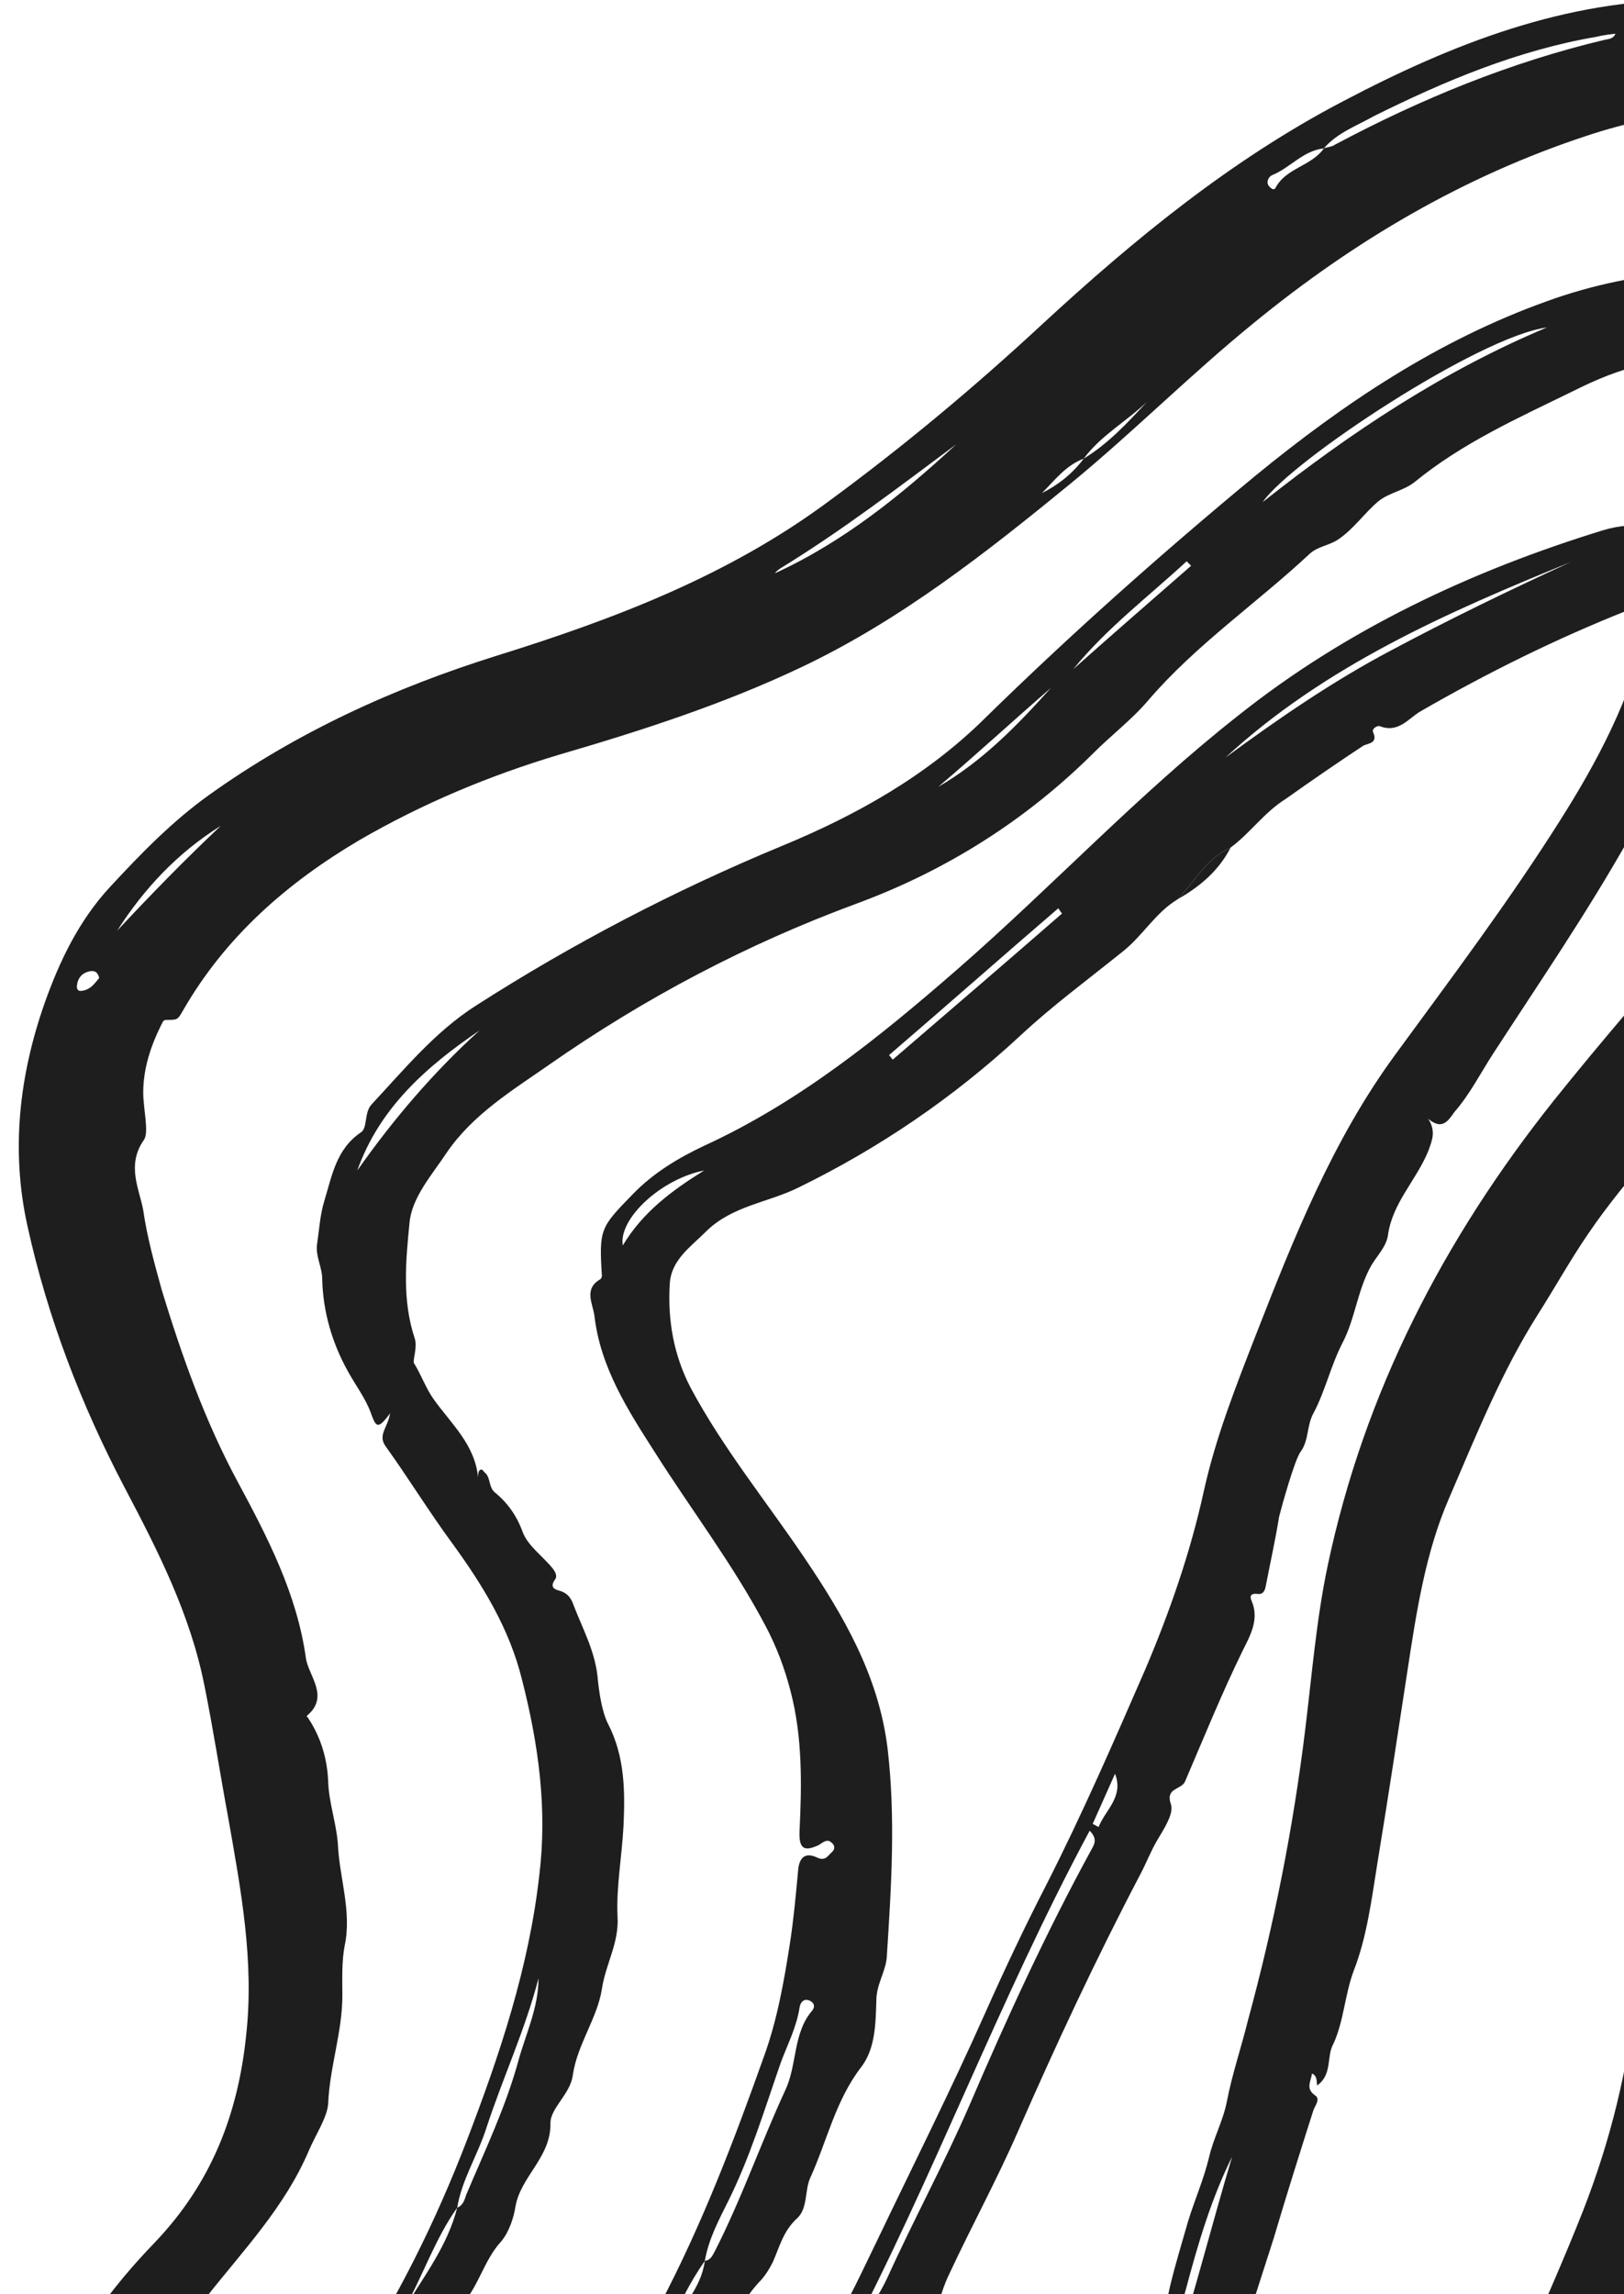 <svg width="80" height="113" viewBox="0 0 80 113" fill="none" xmlns="http://www.w3.org/2000/svg">
<path d="M80.094 119.332C79.396 121.251 78.735 123.171 77.302 124.758C76.457 125.717 75.759 126.862 75.208 128.043C74.987 128.449 74.62 128.596 74.4 128.966C73.885 129.851 73.702 130.848 73.077 131.697C71.644 133.616 70.211 135.573 68.705 137.455C67.713 138.71 66.758 140.002 65.729 141.22C63.782 143.471 61.32 145.022 58.602 146.092C55.442 147.347 52.319 148.713 49.086 149.746C43.061 151.666 36.925 152.441 30.569 151.702C26.748 151.26 23.001 150.521 19.731 148.565C14.44 145.391 10.105 141.22 7.056 135.831C6.945 135.646 6.798 135.462 6.651 135.24C5.402 133.542 4.263 131.771 3.712 129.704C3.418 128.67 3.014 127.674 2.537 126.714C1.177 123.835 1.434 120.919 2.537 118.04C3.639 115.124 5.513 112.651 7.607 110.473C10.399 107.558 11.722 104.162 12.126 100.249C12.53 96.595 11.868 93.089 11.244 89.545C10.84 87.368 10.509 85.19 10.068 83.012C9.37 79.506 7.79 76.405 6.137 73.268C4.006 69.208 2.353 64.926 1.361 60.423C0.516 56.658 0.957 52.93 2.206 49.387C2.941 47.32 3.896 45.327 5.439 43.666C6.945 42.041 8.488 40.454 10.289 39.163C14.624 36.062 19.4 33.884 24.47 32.297C30.275 30.488 35.896 28.348 40.819 24.694C44.493 21.999 47.984 19.083 51.327 15.983C55.883 11.775 60.659 7.862 66.17 4.983C71.571 2.141 77.155 -0.036 83.254 0C92.476 0.074 100.338 3.359 105.922 10.963C110.037 16.573 110.735 23.033 109.376 29.75C109.119 30.968 108.898 32.186 108.604 33.404C107.87 36.505 106.62 39.347 104.783 41.968C103.718 43.481 102.542 44.957 101.477 46.471C100.228 48.242 98.795 49.867 97.362 51.454C95.672 53.299 94.202 55.255 92.769 57.285C92.292 57.987 91.484 58.43 91.006 59.168C89.206 62.047 87.332 64.889 86.046 68.063C85.348 69.761 84.65 71.459 84.503 73.378C84.43 74.56 84.503 75.741 84.393 76.922C84.246 78.694 84.54 80.428 84.834 82.126C84.944 82.791 84.136 83.307 84.319 83.381C85.238 83.639 84.577 84.156 84.613 84.525C84.613 84.747 84.466 85.005 84.54 85.19C85.385 88.696 85.017 92.277 85.091 95.857C85.164 99.142 85.458 102.501 84.577 105.749C84.246 106.93 84.025 108.148 83.658 109.329C83.254 110.732 82.482 112.061 82.372 113.537C82.189 115.604 81.16 117.339 80.388 119.221C80.352 119.221 80.168 119.295 80.094 119.332C80.168 118.262 81.086 117.45 81.086 116.305C80.315 117.966 79.359 119.517 78.955 121.325C79.359 120.661 79.727 119.996 80.094 119.332ZM53.385 22.59C54.597 21.851 55.552 20.818 56.507 19.785C55.515 20.744 54.23 21.445 53.385 22.59C52.503 22.922 51.952 23.66 51.327 24.288C52.135 23.881 52.833 23.328 53.385 22.59ZM65.215 7.309C65.398 7.235 65.619 7.235 65.766 7.124C69.991 4.873 74.4 3.064 79.066 1.957C79.249 1.92 79.47 1.92 79.58 1.661C79.249 1.698 78.955 1.735 78.662 1.809C74.767 2.473 71.166 3.987 67.676 5.722C66.831 6.201 65.876 6.534 65.215 7.309C64.186 7.419 63.561 8.268 62.643 8.638C62.496 8.711 62.312 9.007 62.569 9.228C62.643 9.302 62.753 9.376 62.827 9.265C63.341 8.268 64.59 8.195 65.215 7.309ZM37.182 147.605C37.844 147.605 38.505 147.679 39.166 147.605C41.848 147.31 44.493 146.83 47.139 146.313C51.07 145.575 54.707 143.877 58.418 142.512C60.145 141.884 61.761 140.998 62.937 139.485C66.794 134.428 69.881 129.003 72.085 122.986C73.849 118.188 76.126 113.611 78 108.849C79.323 105.454 80.204 101.91 80.572 98.256C80.903 95.229 80.719 92.166 80.719 89.139C80.719 86.629 80.682 84.119 80.866 81.609C80.976 79.838 80.572 77.992 80.425 76.184C80.168 73.009 80.204 69.835 81.16 66.735C82.041 63.892 83.254 61.161 84.76 58.577C87.81 53.373 91.594 48.759 95.599 44.256C97.729 41.857 99.86 39.421 101.624 36.726C104.894 31.78 106.437 26.318 106.326 20.375C106.216 15.761 104.196 12.144 100.228 9.708C93.321 5.463 86.009 4.098 78.184 6.681C72.122 8.674 66.721 11.849 61.761 15.909C58.675 18.419 55.846 21.261 52.797 23.771C48.608 27.203 44.346 30.562 39.423 32.888C35.602 34.696 31.598 35.988 27.556 37.169C24.103 38.203 20.833 39.569 17.71 41.377C14.146 43.481 11.097 46.139 9.003 49.793C8.746 50.236 8.746 50.236 8.195 50.236C8.011 50.236 8.011 50.383 7.937 50.494C7.423 51.528 7.056 52.635 7.056 53.816C7.056 54.628 7.35 55.772 7.092 56.141C6.211 57.396 6.872 58.577 7.056 59.611C7.239 60.903 7.607 62.231 7.974 63.56C8.966 66.808 10.105 70.02 11.722 73.009C13.191 75.741 14.624 78.509 15.065 81.646C15.175 82.532 16.277 83.566 15.102 84.525C15.102 84.525 15.175 84.599 15.212 84.673C15.836 85.633 16.13 86.703 16.167 87.773C16.204 88.807 16.571 89.804 16.645 90.837C16.718 92.498 17.343 94.159 16.975 95.857C16.828 96.632 16.865 97.481 16.865 98.293C16.865 100.102 16.241 101.799 16.167 103.608C16.13 104.272 15.543 105.158 15.212 105.933C14.036 108.702 11.979 110.843 10.178 113.131C8.488 115.309 6.578 117.45 6.394 120.439C6.321 121.657 5.953 122.912 6.578 124.056C8.231 127.083 9.113 130.553 11.391 133.284C13.154 135.388 14.367 137.972 16.535 139.817C18.665 141.626 20.686 143.545 23.111 144.874C24.323 145.538 25.536 146.203 26.932 146.498C30.312 147.384 33.729 147.679 37.182 147.605ZM77.008 113.943C76.016 117.339 74.069 120.218 73.077 123.503C74.289 122.617 77.486 115.05 77.008 113.943ZM38.174 28.237C41.554 26.687 44.383 24.398 47.102 21.888C44.273 23.992 41.481 26.133 38.468 27.979C38.358 28.052 38.248 28.126 38.174 28.237ZM5.77 45.843C7.423 44.072 9.113 42.337 10.877 40.676C8.746 42.005 7.092 43.776 5.77 45.843ZM2.831 121.067C3.235 119.959 3.492 118.815 3.823 117.671C3.161 118.704 2.794 119.849 2.831 121.067ZM4.888 48.169C4.815 47.91 4.704 47.8 4.447 47.836C4.043 47.91 3.823 48.169 3.786 48.575C3.786 48.796 3.896 48.833 4.08 48.796C4.484 48.722 4.668 48.427 4.888 48.169Z" fill="#1E1E1E"/>
<path d="M64.884 102.722C64.847 102.464 64.884 102.242 64.627 102.132C64.59 102.501 64.296 102.87 64.774 103.202C65.068 103.387 64.774 103.719 64.7 103.94C64.039 106.007 63.378 108.111 62.753 110.215C62.129 112.208 61.431 114.164 60.953 116.194C60.733 117.228 60.218 118.151 59.851 119.11C59.667 119.553 59.52 119.959 59.52 120.439C59.52 121.436 59.447 121.436 58.565 120.919C58.491 120.882 58.381 120.919 58.271 120.882C58.271 120.993 58.234 121.104 58.271 121.177C58.859 122.137 58.712 123.281 58.05 124.204C57.61 124.795 57.206 125.422 57.022 126.234C56.728 127.452 55.92 128.375 54.964 129.187C54.891 129.261 54.67 129.224 54.67 129.408C54.634 130.405 53.825 130.885 53.238 131.475C52.65 132.029 51.952 132.435 51.437 133.063C50.519 134.133 49.49 135.019 48.204 135.72C47.616 136.052 47.029 136.68 46.367 136.938C43.979 137.898 41.628 138.931 39.203 139.817C35.088 141.294 31.047 140.851 27.005 139.891C24.617 139.3 22.45 138.23 20.466 136.754C19.694 136.2 19.106 135.499 18.482 134.797C16.094 132.14 14.44 129.076 13.595 125.607C13.044 123.392 13.412 121.214 14.514 119.221C14.808 118.704 15.028 118.003 16.02 118.114C16.461 118.151 16.865 117.376 17.196 116.859C19.547 113.279 21.458 109.44 23.001 105.417C24.617 101.209 26.05 96.927 26.564 92.387C26.969 89.102 26.528 85.928 25.72 82.754C25.095 80.207 23.772 78.066 22.266 75.999C21.127 74.449 20.135 72.825 18.996 71.238C18.592 70.684 19.106 70.315 19.216 69.614C18.592 70.462 18.518 70.278 18.261 69.577C18.004 68.875 17.526 68.248 17.159 67.583C16.351 66.144 15.91 64.594 15.873 63.007C15.873 62.416 15.543 61.899 15.616 61.309C15.726 60.57 15.763 59.832 15.983 59.131C16.351 57.913 16.571 56.584 17.784 55.772C18.114 55.551 17.931 54.812 18.298 54.406C19.915 52.672 21.421 50.826 23.442 49.534C28.218 46.471 33.251 43.85 38.505 41.672C42.179 40.159 45.669 38.203 48.535 35.361C52.797 31.19 57.242 27.24 61.835 23.439C66.207 19.858 70.836 16.758 76.2 14.838C78.441 14.026 80.756 13.546 83.144 13.399C86.524 13.177 89.096 14.728 91.043 17.311C94.827 22.257 95.709 27.831 94.276 33.847C93.284 37.87 91.851 41.746 89.83 45.363C88.875 47.061 87.957 48.796 86.377 50.088C85.642 50.715 85.238 51.749 84.65 52.598C82.666 55.477 80.168 57.913 78.221 60.792C77.339 62.084 76.604 63.413 75.759 64.741C73.959 67.583 72.71 70.721 71.387 73.784C70.211 76.479 69.77 79.432 69.33 82.311C68.852 85.448 68.374 88.585 67.86 91.723C67.566 93.531 67.346 95.377 66.684 97.075C66.243 98.256 66.207 99.511 65.692 100.655C65.325 101.283 65.656 102.169 64.884 102.722ZM22.523 108.739C22.817 108.628 22.89 108.333 22.964 108.111C23.883 105.933 24.911 103.793 25.536 101.504C25.903 100.175 26.528 98.883 26.528 97.444C25.866 99.991 24.764 102.353 23.956 104.826C23.515 106.192 22.744 107.373 22.523 108.739C21.421 110.289 20.833 112.097 19.915 113.721C20.87 112.134 22.046 110.621 22.523 108.739ZM23.552 72.788C23.552 72.677 23.552 72.493 23.625 72.419C23.772 72.308 23.809 72.493 23.919 72.566C24.176 72.825 24.066 73.268 24.397 73.526C25.021 74.043 25.462 74.67 25.756 75.482C26.013 76.147 26.748 76.663 27.226 77.254C27.336 77.402 27.483 77.623 27.336 77.808C27.079 78.177 27.299 78.287 27.593 78.361C27.961 78.472 28.144 78.73 28.255 79.063C28.695 80.207 29.283 81.277 29.43 82.532C29.504 83.344 29.651 84.304 29.945 84.894C30.79 86.519 30.79 88.253 30.716 89.914C30.643 91.391 30.349 92.941 30.422 94.417C30.496 95.709 29.834 96.743 29.651 97.961C29.43 99.4 28.438 100.692 28.218 102.205C28.108 103.128 27.116 103.829 27.116 104.568C27.152 106.266 25.646 107.188 25.389 108.702C25.315 109.182 25.095 109.92 24.691 110.4C23.809 111.359 23.589 112.651 22.67 113.611C21.531 114.792 20.943 116.416 19.731 117.597C18.996 118.298 18.445 119.221 17.82 120.033C17.233 120.771 17.306 121.916 17.122 122.912C16.865 124.315 17.674 125.422 18.041 126.677C18.923 129.667 20.723 132.103 22.854 134.096C27.005 137.972 32.002 139.264 37.55 137.233C38.101 137.012 38.689 136.827 39.24 136.643C42.583 135.536 45.449 133.653 48.131 131.402C51.621 128.412 53.274 124.278 55.221 120.328C55.883 118.963 56.177 117.265 56.691 115.752C57.059 114.718 57.426 113.648 57.646 112.577C57.904 111.507 58.234 110.436 58.528 109.403C58.859 108.333 59.3 107.336 59.557 106.266C59.777 105.306 60.255 104.457 60.439 103.497C60.696 102.169 61.137 100.877 61.467 99.548C62.753 94.823 63.708 90.025 64.296 85.19C64.627 82.495 64.847 79.764 65.398 77.143C67.199 68.58 71.13 61.013 76.531 54.222C78.955 51.195 81.49 48.279 84.025 45.326C87.663 41.119 89.61 36.099 91.079 30.821C91.998 27.536 91.851 24.324 90.639 21.15C89.941 19.341 88.949 17.828 86.781 17.496C84.797 17.164 82.85 17.644 80.939 17.976C79.8 18.197 78.588 18.714 77.486 19.268C74.767 20.596 72.048 21.814 69.697 23.734C69.146 24.177 68.448 24.25 67.897 24.694C67.199 25.284 66.684 26.059 65.913 26.576C65.472 26.871 64.921 26.908 64.517 27.277C61.908 29.713 58.932 31.743 56.581 34.475C55.773 35.434 54.744 36.209 53.862 37.095C50.519 40.417 46.588 42.89 42.179 44.514C36.778 46.508 31.745 49.165 27.042 52.45C25.242 53.705 23.295 54.886 22.009 56.769C21.274 57.876 20.282 58.983 20.172 60.238C19.988 62.121 19.804 64.04 20.429 65.922C20.576 66.365 20.319 66.993 20.392 67.141C20.76 67.731 20.98 68.395 21.384 68.949C22.229 70.13 23.405 71.164 23.552 72.788ZM60.696 106.229C59.667 108.296 59.006 110.547 58.418 112.762C57.793 115.05 56.948 117.228 56.214 119.48C55.515 121.583 54.523 123.613 53.642 125.644C57.352 119.627 58.712 112.836 60.696 106.229ZM62.202 24.73C66.537 21.298 71.093 18.271 76.2 16.13C72.857 16.573 63.598 22.7 62.202 24.73ZM23.625 50.752C21.017 52.524 18.702 54.554 17.6 57.654C19.363 55.145 21.347 52.819 23.625 50.752ZM15.249 119.738C14.146 120.845 13.632 124.278 14.367 124.979C14.587 123.207 14.587 121.436 15.249 119.738ZM58.675 27.868C58.602 27.794 58.528 27.72 58.455 27.646C56.581 29.381 54.523 30.931 52.87 32.961C54.817 31.227 56.728 29.566 58.675 27.868ZM46.22 38.756C48.388 37.501 50.115 35.73 51.768 33.884C49.894 35.508 48.094 37.169 46.22 38.756Z" fill="#1E1E1E"/>
<path d="M70.358 55.108C70.726 55.698 70.579 56.104 70.358 56.695C69.77 58.134 68.595 59.242 68.374 60.829C68.301 61.382 67.86 61.825 67.566 62.305C66.868 63.523 66.758 64.963 66.133 66.144C65.545 67.288 65.288 68.506 64.7 69.614C64.37 70.204 64.48 70.942 64.076 71.496C63.782 71.865 63.12 74.264 63.01 74.707C62.827 75.851 62.569 76.996 62.349 78.14C62.312 78.324 62.239 78.546 61.945 78.509C61.651 78.472 61.541 78.583 61.651 78.841C62.055 79.764 61.577 80.576 61.21 81.314C60.181 83.418 59.3 85.596 58.381 87.737C58.197 88.179 57.389 88.032 57.683 88.881C57.83 89.324 57.352 90.062 57.022 90.615C56.691 91.169 56.471 91.76 56.177 92.313C54.009 96.447 52.025 100.692 50.151 104.974C49.123 107.336 47.873 109.624 46.771 111.987C46.477 112.577 46.294 113.242 46.11 113.869C45.926 114.46 45.669 115.272 44.971 115.641C44.824 115.715 44.751 115.752 44.714 115.899C43.832 118.631 41.517 120.07 39.423 121.694C37.954 122.838 36.117 123.54 34.427 124.315C33.398 124.795 32.406 125.607 31.194 125.754C29.981 125.939 28.769 126.16 27.52 126.16C26.307 126.197 25.205 125.902 24.213 125.201C23.699 124.831 23.625 124.389 23.846 123.798C24.397 122.358 25.242 121.14 26.564 120.292C27.079 119.959 27.593 119.664 27.924 119.147C28.144 118.778 28.548 119.258 28.989 118.815C30.569 117.265 31.524 115.382 32.516 113.5C34.574 109.587 36.154 105.454 37.623 101.32C38.284 99.511 38.615 97.629 38.909 95.746C39.093 94.565 39.203 93.347 39.313 92.166C39.35 91.612 39.57 91.169 40.268 91.501C40.672 91.686 40.783 91.391 41.003 91.206C41.15 91.058 41.113 90.874 40.966 90.763C40.746 90.542 40.526 90.763 40.342 90.874C39.57 91.243 39.35 91.022 39.387 90.173C39.497 87.884 39.534 85.559 38.946 83.307C38.652 82.163 38.248 81.093 37.697 80.059C36.117 77.069 34.059 74.375 32.259 71.533C30.936 69.466 29.577 67.362 29.283 64.815C29.21 64.225 28.732 63.486 29.577 63.007C29.614 62.97 29.651 62.896 29.651 62.859C29.504 60.533 29.577 60.46 31.157 58.836C32.186 57.765 33.435 57.027 34.684 56.436C39.35 54.296 43.281 51.121 47.139 47.763C51.841 43.665 56.103 39.089 60.99 35.25C66.317 31.005 72.452 28.126 78.919 26.133C82.335 25.062 84.871 27.646 84.136 31.227C83.401 34.807 82.041 38.129 80.241 41.303C78.184 44.957 75.832 48.39 73.555 51.896C72.93 52.856 72.416 53.89 71.644 54.775C71.314 55.255 71.02 55.661 70.358 55.108ZM34.721 111.359C35.015 111.322 35.088 111.101 35.198 110.916C36.521 108.333 37.476 105.564 38.689 102.944C39.276 101.689 39.056 100.138 40.011 99.031C40.158 98.847 40.121 98.662 39.901 98.551C39.607 98.404 39.423 98.625 39.387 98.883C39.24 99.843 38.799 100.692 38.468 101.578C37.66 103.903 36.962 106.229 35.86 108.443C35.419 109.329 34.904 110.289 34.721 111.359C33.949 112.466 33.361 113.648 32.884 114.939C33.471 113.721 34.537 112.762 34.721 111.359ZM60.622 41.746C59.447 42.263 58.859 43.407 58.014 44.293C56.911 44.957 56.287 46.102 55.295 46.877C53.605 48.242 51.841 49.534 50.262 51.011C46.955 54.074 43.318 56.547 39.313 58.503C37.807 59.242 36.08 59.389 34.794 60.644C34.023 61.419 33.067 62.047 32.994 63.228C32.884 65 33.178 66.734 34.023 68.359C35.602 71.311 37.733 73.932 39.607 76.7C41.554 79.579 43.281 82.532 43.722 86.112C44.126 89.545 43.906 92.941 43.685 96.374C43.648 97.075 43.171 97.739 43.171 98.514C43.134 99.622 43.134 100.877 42.436 101.799C41.15 103.46 40.746 105.454 39.901 107.299C39.644 107.89 39.791 108.775 39.276 109.255C38.578 109.883 38.395 110.695 38.064 111.433C37.917 111.728 37.733 112.024 37.513 112.282C36.741 113.057 36.264 114.054 35.749 114.903C34.721 116.6 33.545 118.114 32.075 119.443C31.671 119.812 30.973 119.775 30.753 120.365C30.496 120.956 30.018 121.399 29.54 121.805C29.026 122.211 28.806 122.765 28.585 123.429C28.953 123.54 29.173 123.392 29.43 123.281C30.936 122.728 32.222 121.731 33.692 121.067C36.264 119.885 38.395 118.188 40.121 115.936C41.407 114.238 42.252 112.319 43.171 110.436C44.971 106.672 46.845 102.944 48.535 99.142C49.49 97.001 50.482 94.897 51.547 92.83C53.311 89.361 54.854 85.817 56.397 82.274C57.609 79.432 58.638 76.479 59.3 73.452C59.887 70.795 60.879 68.285 61.871 65.738C63.745 60.94 65.656 56.141 68.742 51.933C71.497 48.169 74.326 44.404 76.824 40.454C78.698 37.501 80.315 34.438 81.123 30.968C81.197 30.599 81.49 30.119 81.16 29.861C80.903 29.639 80.462 29.935 80.131 30.082C76.604 31.485 73.261 33.146 69.991 35.028C69.403 35.361 68.889 36.136 67.97 35.767C67.86 35.73 67.566 35.877 67.639 36.062C67.897 36.615 67.382 36.615 67.162 36.726C65.876 37.575 64.59 38.461 63.341 39.347C62.276 40.011 61.577 41.045 60.622 41.746ZM41.591 115.604C42.289 114.46 43.134 113.426 43.722 112.171C45.008 109.329 46.514 106.561 47.763 103.682C49.6 99.4 51.547 95.156 53.789 91.058C53.936 90.8 54.046 90.542 53.678 90.173C49.196 98.514 45.963 107.336 41.591 115.604ZM60.365 37.317C62.974 35.398 65.656 33.552 68.521 32.039C71.424 30.488 74.4 29.049 77.376 27.683C71.314 30.156 65.288 32.777 60.365 37.317ZM52.319 44.994C52.245 44.92 52.209 44.846 52.135 44.736C49.343 47.135 46.588 49.571 43.795 51.97C43.869 52.044 43.906 52.118 43.979 52.192C46.771 49.792 49.563 47.393 52.319 44.994ZM34.684 57.654C32.59 58.06 30.459 60.017 30.679 61.346C31.671 59.684 33.141 58.614 34.684 57.654ZM53.825 89.84C53.936 89.877 54.009 89.951 54.119 89.988C54.45 89.139 55.368 88.512 54.928 87.367C54.56 88.179 54.193 89.028 53.825 89.84Z" fill="#1E1E1E"/>
<path d="M60.622 41.746C60.034 42.89 59.116 43.665 58.014 44.293C58.859 43.407 59.447 42.263 60.622 41.746Z" fill="#1E1E1E"/>
</svg>

